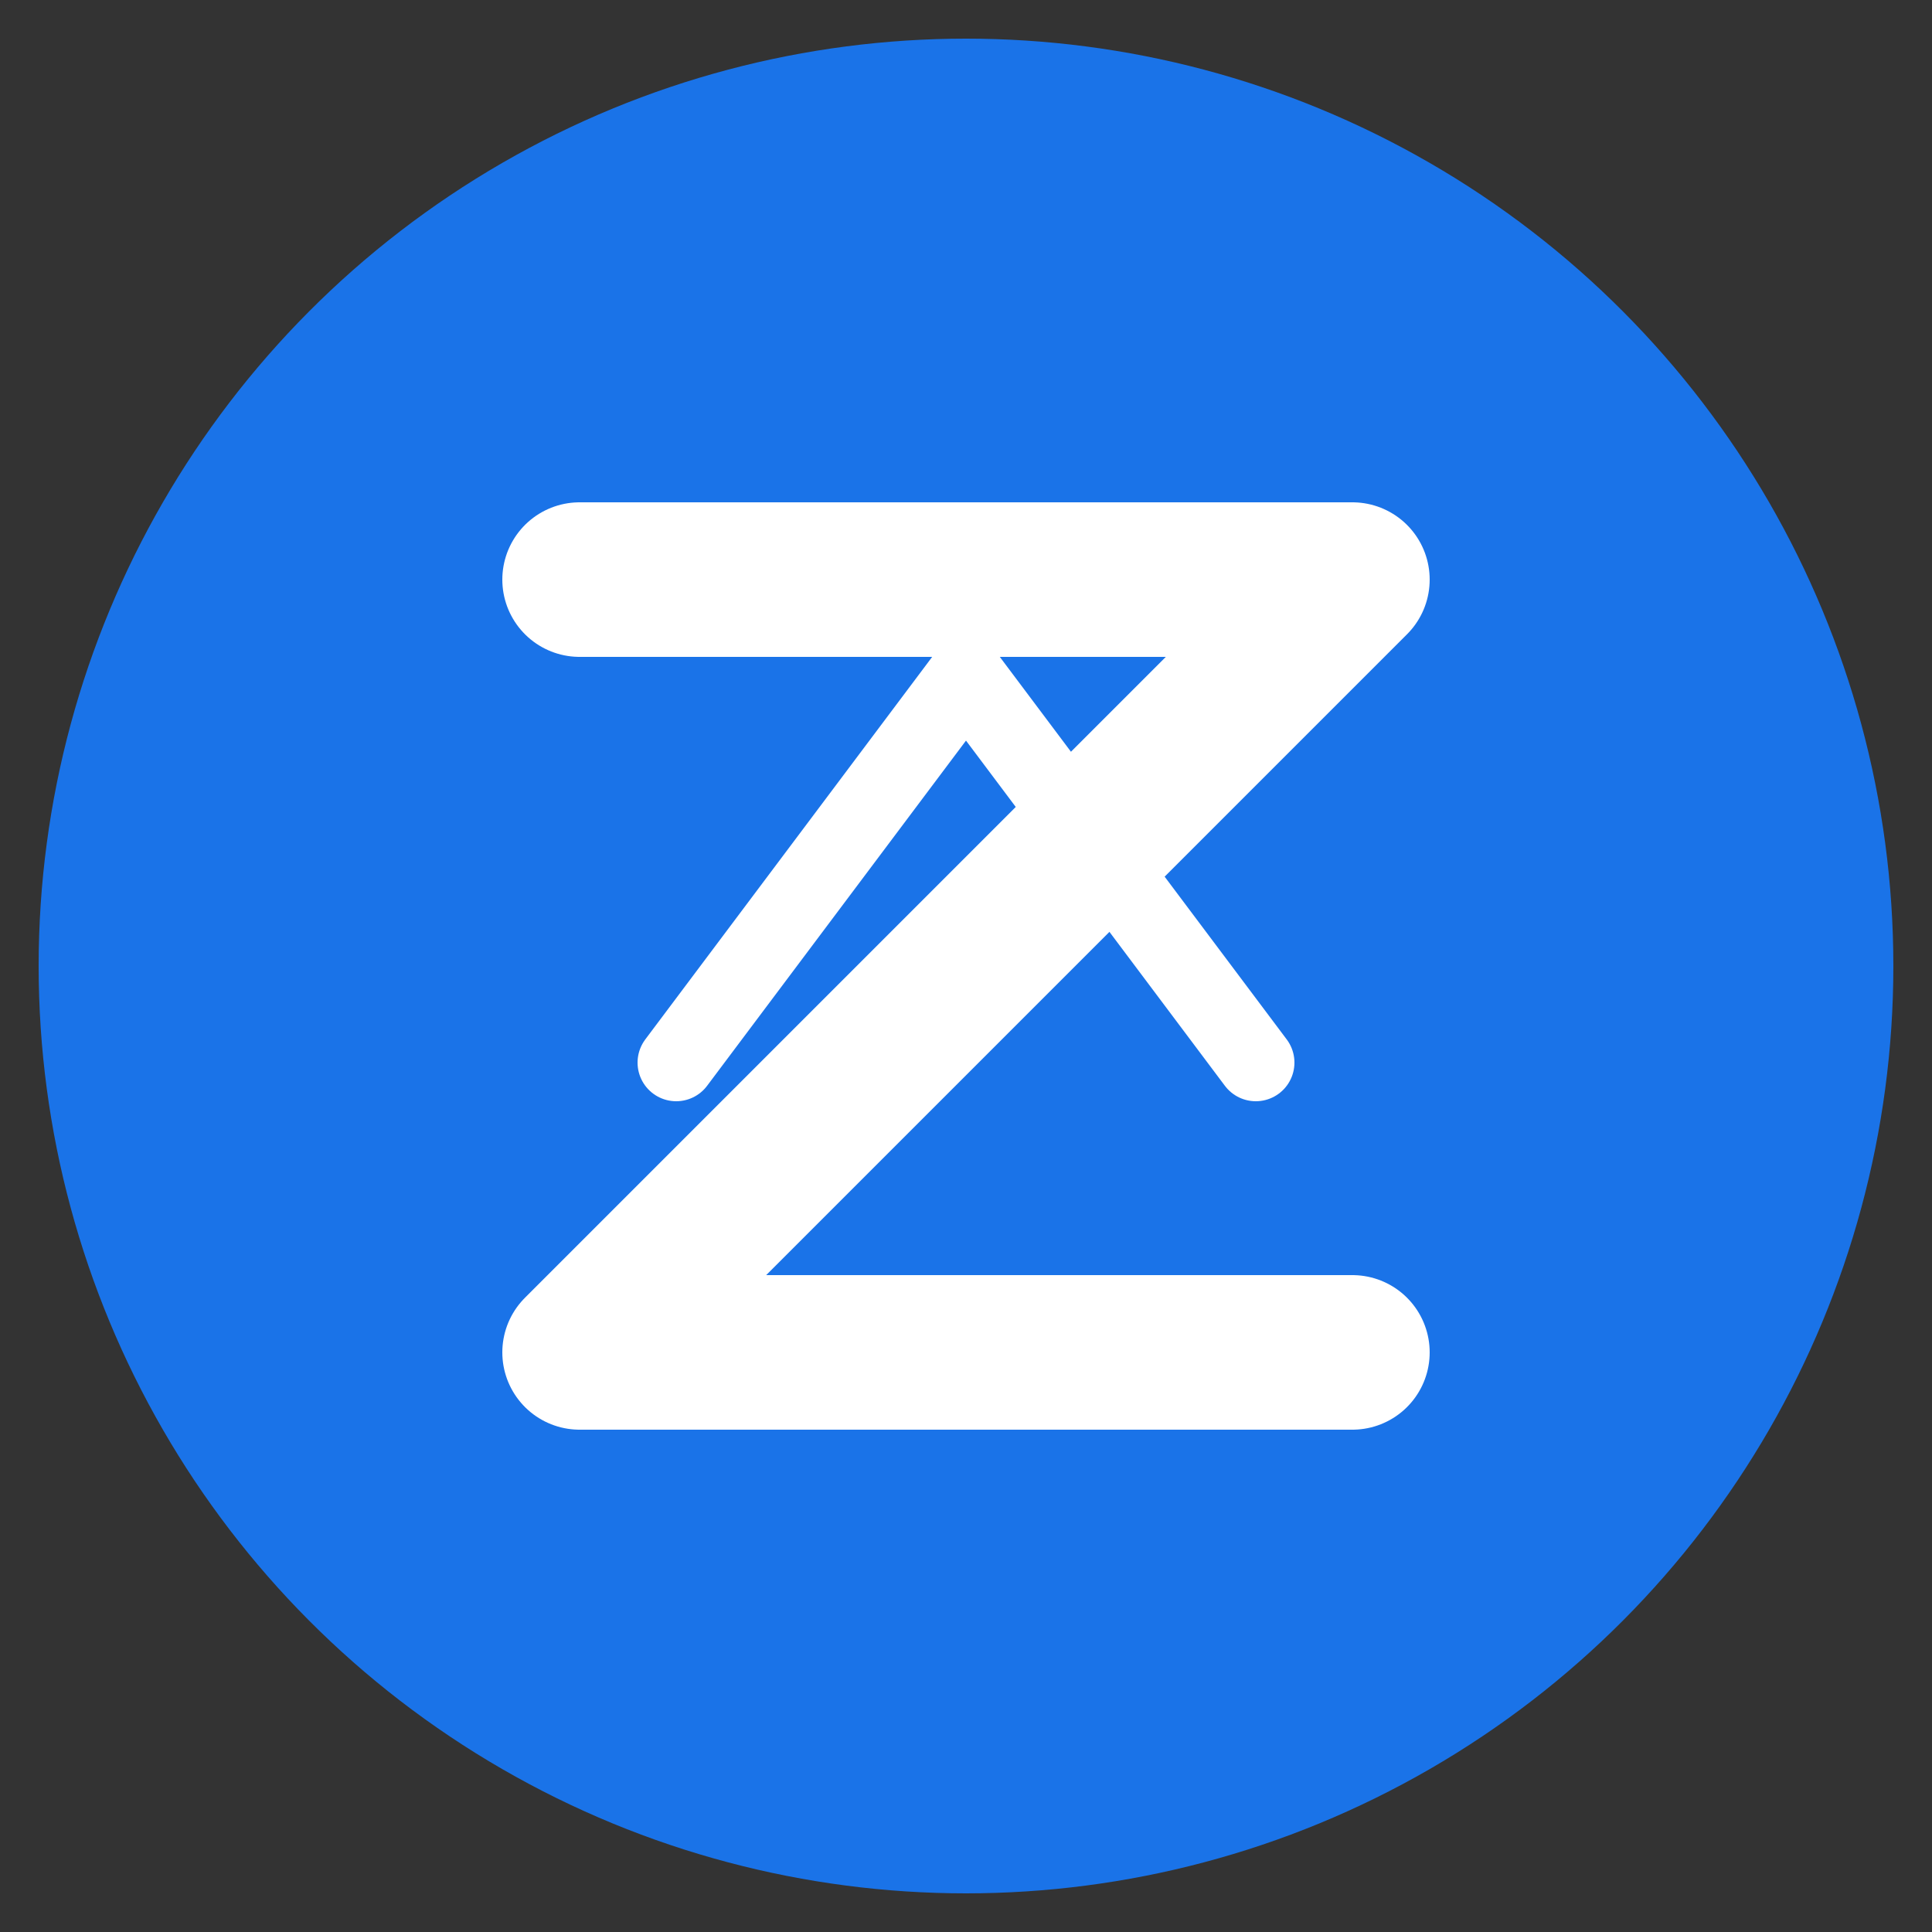 <svg xmlns="http://www.w3.org/2000/svg" viewBox="0 0 100 100" width="32" height="32">
  <rect x="0" y="0" width="100" height="100" fill="#333333" stroke="none"/>
  <!-- Background circle -->
  <circle cx="50" cy="50" r="48" fill="#1a73e8" />
  
  <!-- Letter Z stylized as a mountain peak -->
  <path d="M30 30 L70 30 L30 70 L70 70" stroke="white" stroke-width="8" fill="none" stroke-linecap="round" stroke-linejoin="round" />
  
  <!-- Mountain peak symbol -->
  <path d="M35 55 L50 35 L65 55" stroke="white" stroke-width="4" fill="none" stroke-linecap="round" stroke-linejoin="round" />
</svg>